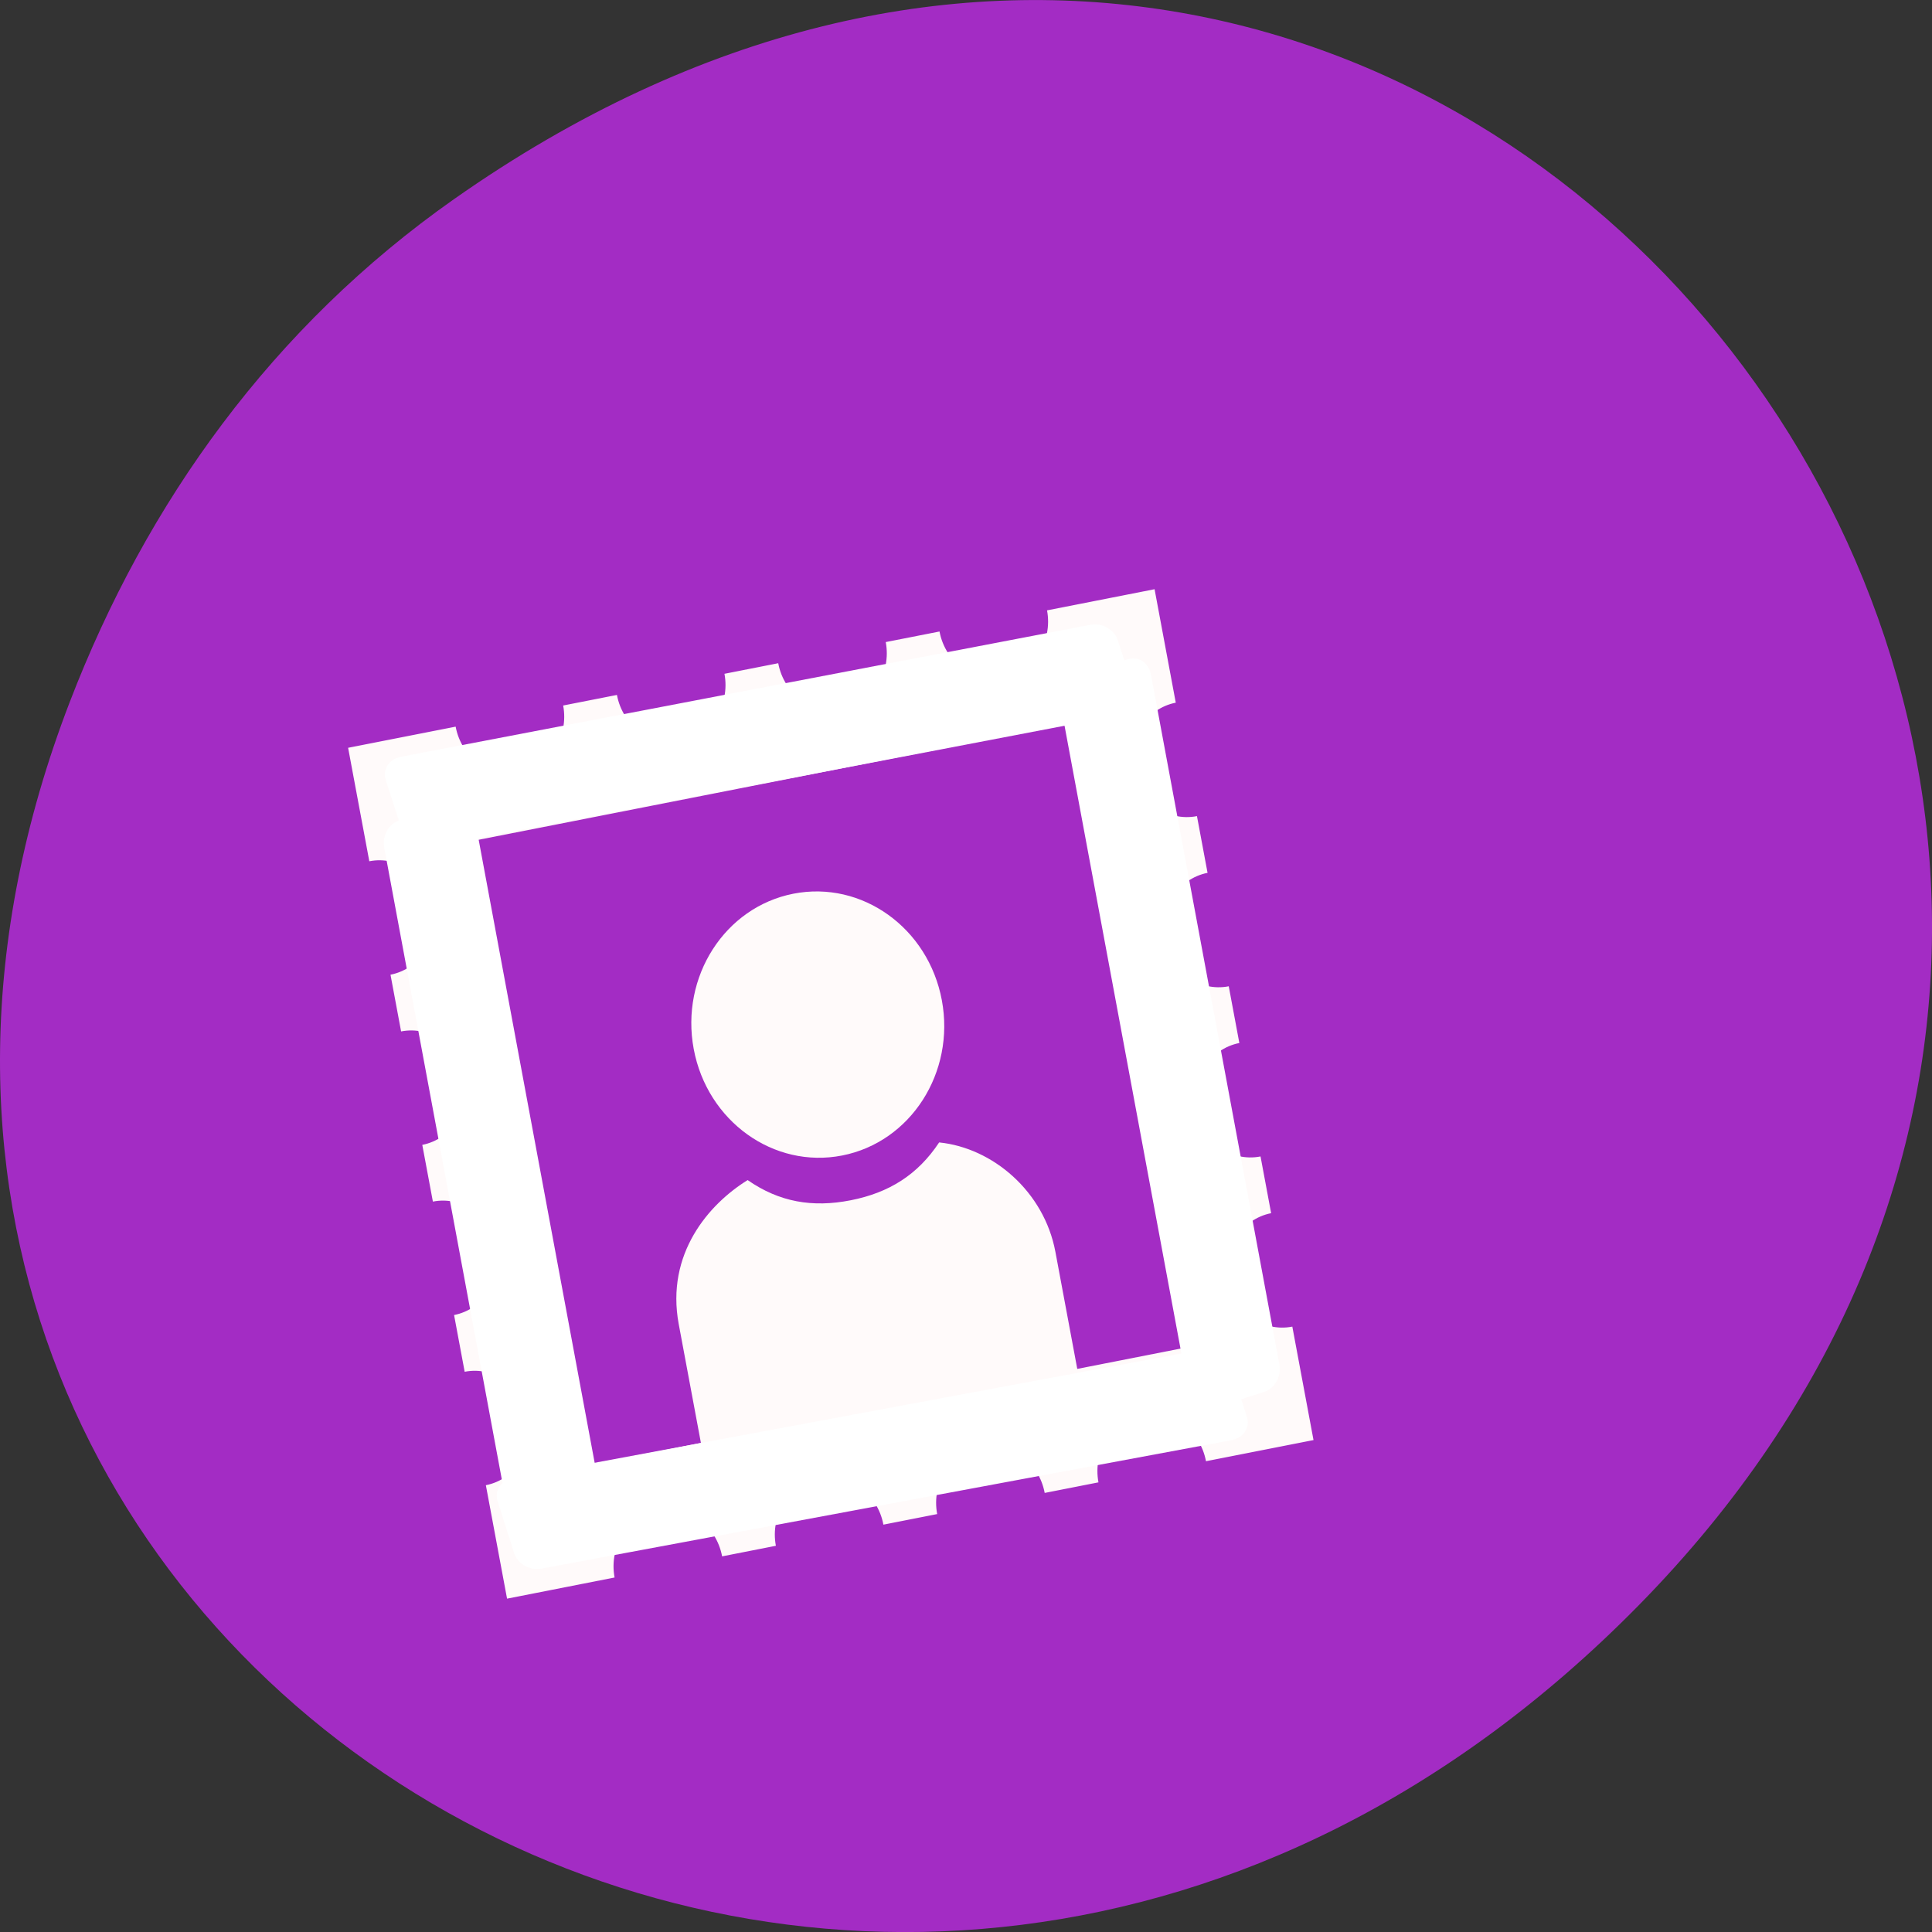 <svg xmlns="http://www.w3.org/2000/svg" viewBox="0 0 256 256"><rect x="0" y="0" width="256" height="256" fill="#333333" stroke="none"/><defs><clipPath><path d="m 148 97 h 77.63 v 24 h -77.62"/></clipPath><clipPath><path d="m 27.707 56.824 h 82.29 v 139.69 h -82.29"/></clipPath><clipPath><path d="m 74 56.824 h 129 v 139.69 h -129"/></clipPath><clipPath><path d="m 171 132 h 54.625 v 24 h -54.625"/></clipPath></defs><g transform="translate(0 -796.36)"><path d="m 60.17 822.74 c 130.93 -92.05 263.6 77.948 156.91 186.39 -100.51 102.17 -256.68 7.449 -207.86 -119.69 10.185 -26.526 26.914 -49.802 50.948 -66.7 z" fill="#a32cc4" color="#000"/><g transform="translate(54.637 78.78)"><g transform="matrix(7.124 -1.401 1.404 7.516 -4242.87 1594.85)" fill="#fffafa"><path d="m 593,7 v 2 c 0.552,0 1,0.448 1,1 0,0.552 -0.448,1 -1,1 v 1 c 0.552,0 1,0.448 1,1 0,0.552 -0.448,1 -1,1 v 1 c 0.552,0 1,0.448 1,1 0,0.552 -0.448,1 -1,1 v 1 c 0.552,0 1,0.448 1,1 0,0.552 -0.448,1 -1,1 v 2 h 2 c 0,-0.552 0.448,-1 1,-1 0.552,0 1,0.448 1,1 h 1 c 0,-0.552 0.448,-1 1,-1 0.552,0 1,0.448 1,1 h 1 c 0,-0.552 0.448,-1 1,-1 0.552,0 1,0.448 1,1 h 1 c 0,-0.552 0.448,-1 1,-1 0.552,0 1,0.448 1,1 h 2 v -2 c -0.552,0 -1,-0.448 -1,-1 0,-0.552 0.448,-1 1,-1 v -1 c -0.552,0 -1,-0.448 -1,-1 0,-0.552 0.448,-1 1,-1 v -1 c -0.552,0 -1,-0.448 -1,-1 0,-0.552 0.448,-1 1,-1 v -1 c -0.552,0 -1,-0.448 -1,-1 0,-0.552 0.448,-1 1,-1 V 7 h -2 c 0,0.552 -0.448,1 -1,1 -0.552,0 -1,-0.448 -1,-1 h -1 c 0,0.552 -0.448,1 -1,1 -0.552,0 -1,-0.448 -1,-1 h -1 c 0,0.552 -0.448,1 -1,1 -0.552,0 -1,-0.448 -1,-1 h -1 c 0,0.552 -0.448,1 -1,1 -0.552,0 -1,-0.448 -1,-1 h -2 z m 2,2 h 11 v 11 h -2 v -2.063 c 0,-1.067 -0.779,-1.98 -1.719,-2.25 -0.494,0.48 -1.07,0.688 -1.781,0.688 -0.711,0 -1.287,-0.208 -1.781,-0.688 -0.777,0.279 -1.718,0.977 -1.719,2.219 V 20 h -2 V 9 z"/><path d="m 52 342.5 c 0 1.381 -1.119 2.5 -2.5 2.5 -1.381 0 -2.5 -1.119 -2.5 -2.5 0 -1.381 1.119 -2.5 2.5 -2.5 1.381 0 2.5 1.119 2.5 2.5 z" transform="matrix(0.923 0 0 0.923 554.81 -302.85)" color="#bebebe"/></g><g fill="#fff" stroke="#fff" fill-rule="evenodd" stroke-width="4.662"><g transform="matrix(0.953 -0.304 0.183 0.983 0 0)"><rect width="7.929" height="94.1" x="-154.39" y="795.24" rx="0.362" ry="0.5"/><rect ry="0.5" rx="0.362" y="804.32" x="-62.12" height="94.1" width="7.929"/></g><rect ry="0.5" rx="0.362" transform="matrix(0.304 0.953 -0.983 0.183 0 0)" y="173.46" x="909.53" height="94.1" width="7.929"/><rect width="7.929" height="94.1" x="811.68" y="162.67" transform="matrix(0.309 0.951 -0.982 0.188 0 0)" rx="0.362" ry="0.5"/></g></g></g></svg>
